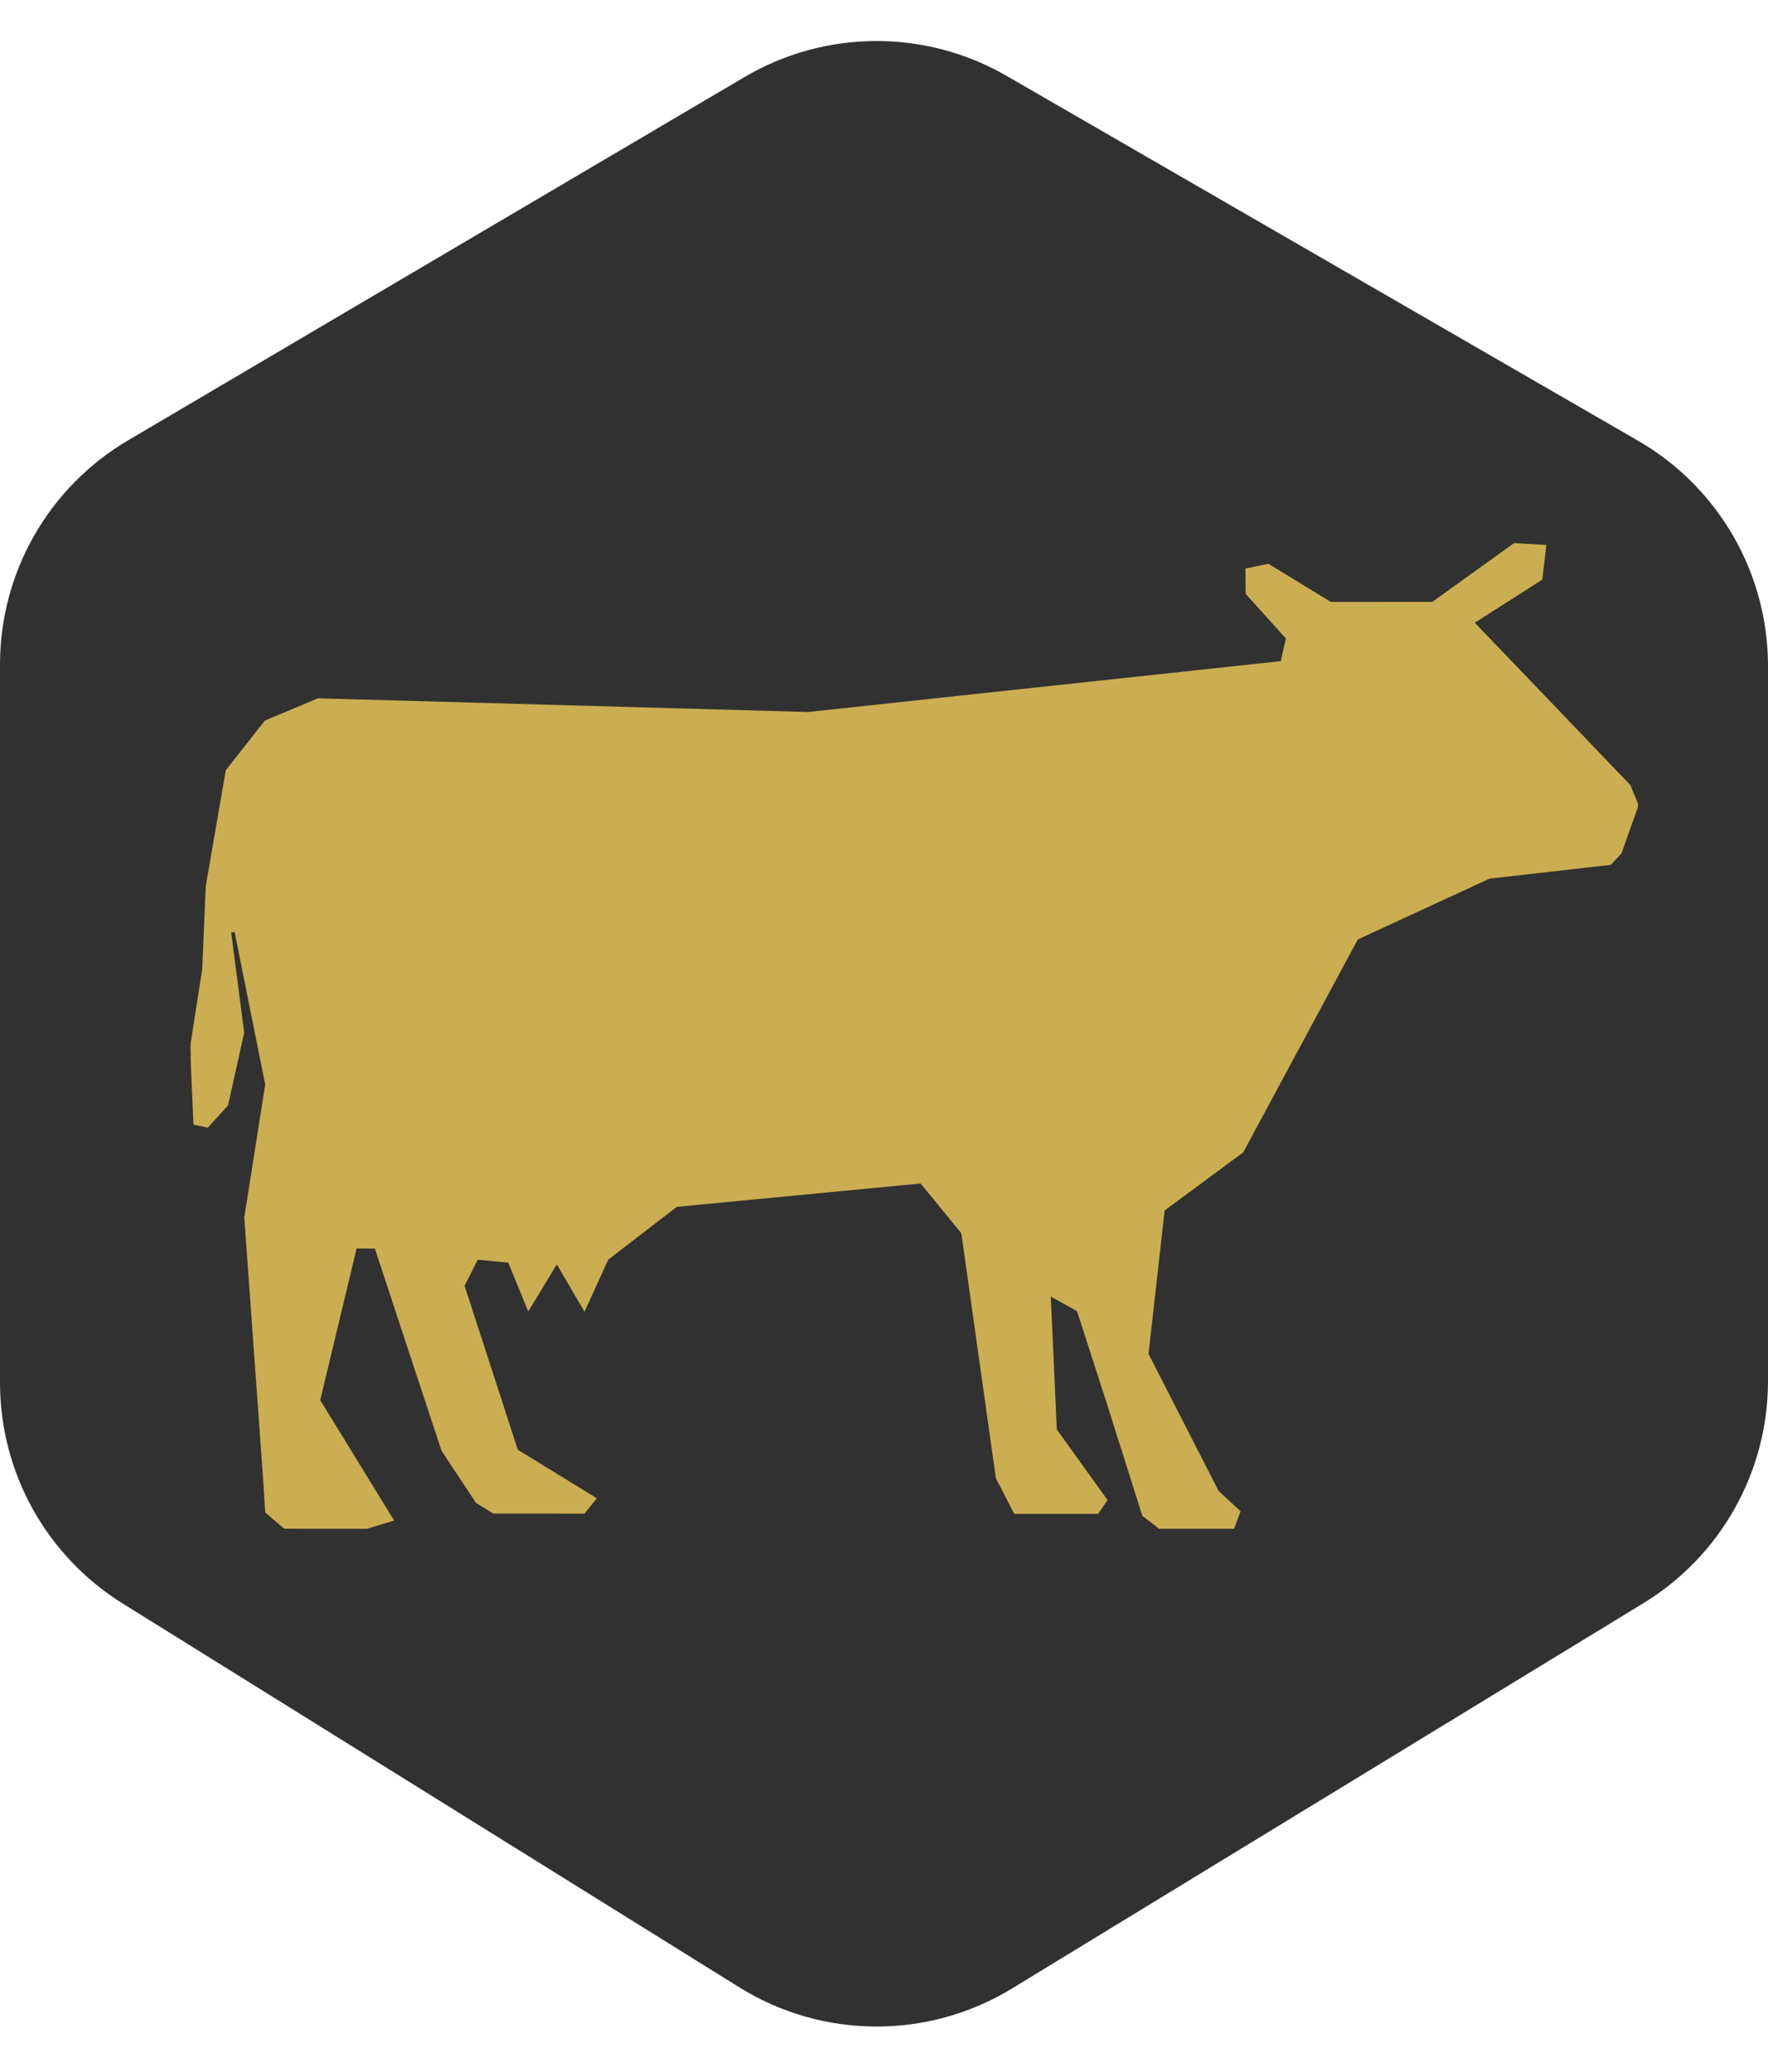<svg width="204" height="239" viewBox="0 0 204 239" fill="none" xmlns="http://www.w3.org/2000/svg">
<g clip-path="url(#clip0_18_16)">
<path d="M85.915 8.884L14.772 50.797C5.619 56.189 0 66.021 0 76.644V159.492C0 169.857 5.35 179.487 14.151 184.963L85.299 229.235C94.922 235.222 107.098 235.276 116.773 229.373L189.624 184.928C198.553 179.481 204 169.777 204 159.318V76.816C204 66.1 198.284 56.198 189.005 50.838L116.148 8.754C106.783 3.344 95.232 3.394 85.915 8.884Z" fill="#313131"/>
<g clip-path="url(#clip1_18_16)">
<path d="M188.056 90.589L170.063 71.818L177.894 66.824L178.351 62.931L174.719 62.715L165.298 69.49L153.543 69.501L146.347 65.107L143.769 65.633L143.807 68.49L148.446 73.627L147.834 76.326L93.245 82.197L36.699 80.618L30.605 83.172L26.117 88.875L23.808 102.216L23.4 111.805L22 120.76L22.385 129.679L23.959 130.001L26.247 127.481L28.108 119.113L26.6 107.504L27.124 107.425L30.669 125.098L28.254 140.436L30.459 171.048L30.669 174.438L32.817 176.27L42.315 176.285L45.375 175.359L36.878 161.521L41.093 143.948L43.301 143.952L51.005 167.317L54.976 173.315L56.935 174.521L67.419 174.529L68.764 172.845L59.688 167.27L53.535 148.318L55.077 145.241L58.692 145.577L60.962 151.134L64.249 145.717L67.435 151.158L70.133 145.251L78.075 139.146L106.258 136.447L110.989 142.23L114.975 170.501L117.073 174.563L126.676 174.559L127.711 173.037L121.874 164.913L121.173 149.443L124.325 151.193L127.645 161.469L131.867 174.812L133.76 176.28L142.352 176.285L143.065 174.345L140.554 172.02L132.452 156.187L134.319 139.593L143.398 132.878L156.623 108.314L171.844 101.287L185.841 99.694L187.041 98.393L189 92.872L188.056 90.589Z" fill="#CBAE51" stroke="#CBAE51" stroke-width="0.135"/>
</g>
</g>
<defs>
<clipPath id="clip0_18_16">
<rect width="204" height="239" fill="white"/>
</clipPath>
<clipPath id="clip1_18_16">
<rect width="167" height="167" fill="white" transform="translate(22 36)"/>
</clipPath>
</defs>
</svg>
